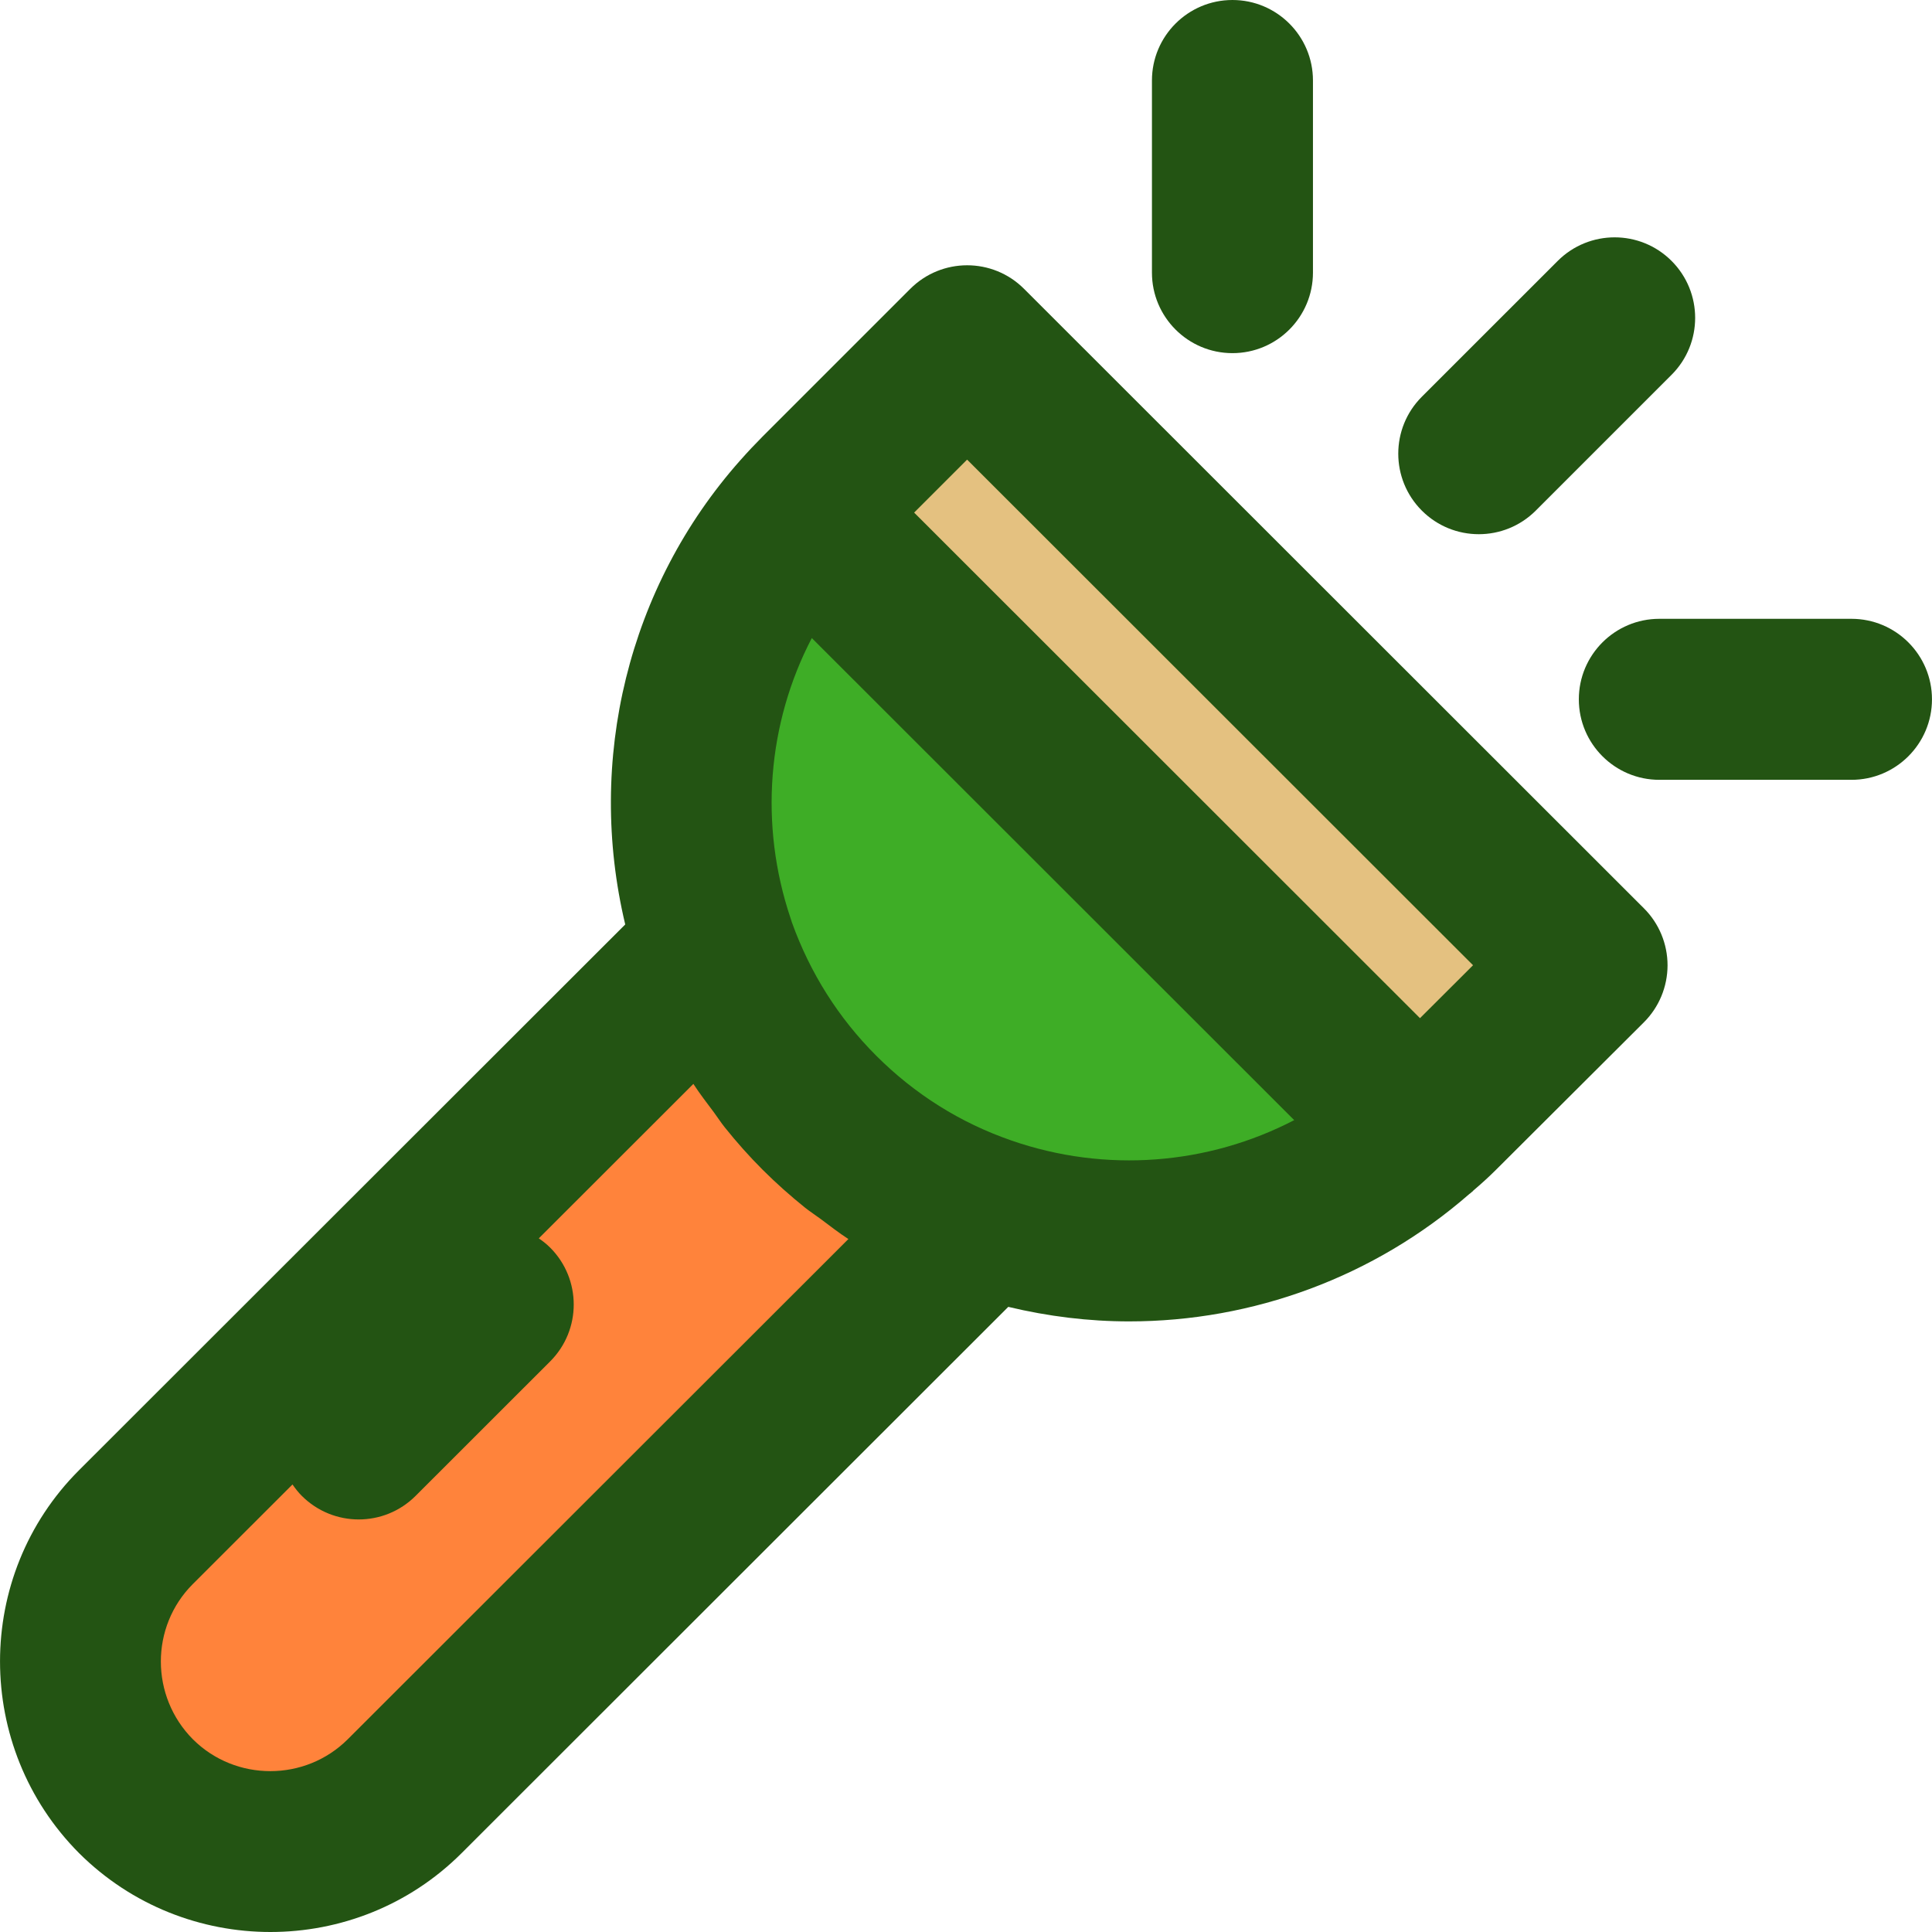 <?xml version="1.0" encoding="iso-8859-1"?>
<!-- Generator: Adobe Illustrator 19.0.0, SVG Export Plug-In . SVG Version: 6.00 Build 0)  -->
<svg version="1.1" id="Capa_1" xmlns="http://www.w3.org/2000/svg" xmlns:xlink="http://www.w3.org/1999/xlink" x="0px" y="0px"
	 viewBox="0 0 383.968 383.968" style="enable-background:new 0 0 383.968 383.968;" xml:space="preserve">
<path style="fill:#E4C180;" d="M315.427,194.504l-29.36,29.28c-1.28,1.28-2.64,2.56-4,3.68l-122.88-122.8
	c1.2-1.36,2.4-2.64,3.68-3.92l29.36-29.36L315.427,194.504z"/>
<path style="fill:#3EAD26;" d="M282.067,227.464c-24.16,21.44-57.36,27.04-86.32,16.96c-12-4.16-23.28-11.04-32.88-20.64
	c-9.52-9.52-16.4-20.8-20.64-32.72c-10.08-29.04-4.48-62.32,16.96-86.4L282.067,227.464z"/>
<path style="fill:#FF833B;" d="M195.747,244.424l-115.28,115.2c-14.72,14.72-38.64,14.72-53.44,0c-14.72-14.8-14.72-38.72,0-53.44
	l115.2-115.12c4.24,11.92,11.12,23.2,20.64,32.72C172.467,233.384,183.747,240.264,195.747,244.424z"/>
<g>
	<path style="fill:#235413;" d="M15.723,368.304c10.504,10.448,24.272,15.664,38.032,15.664c13.776,0,27.536-5.232,38-15.688
		l108.632-108.552c7.944,1.904,16,2.888,24.024,2.888c24.544,0,48.664-8.776,67.624-25.336c0.056-0.048,0.12-0.072,0.176-0.12
		c0.064-0.056,0.128-0.12,0.192-0.176c0.088-0.072,0.176-0.136,0.264-0.208c0.064-0.056,0.104-0.128,0.168-0.184
		c1.536-1.304,3.08-2.704,4.512-4.136l29.36-29.28c3.008-3,4.696-7.072,4.704-11.32c0-4.248-1.68-8.328-4.688-11.328l-123.2-123.12
		c-6.24-6.248-16.376-6.248-22.624,0.008l-29.376,29.376c-1.488,1.496-2.896,2.992-4.296,4.576l0,0l-0.008,0.008
		c-0.016,0.016-0.032,0.032-0.048,0.048s-0.024,0.032-0.04,0.048c-22.312,25.128-30.656,59.624-22.872,92.256L15.691,292.208
		C-5.221,313.12-5.237,347.232,15.723,368.304z M200.963,226.648c-10.128-3.512-19.152-9.176-26.816-16.832
		c-7.504-7.504-13.144-16.432-16.768-26.512c-0.088-0.256-0.144-0.52-0.248-0.776c-6.296-18.68-4.608-38.808,4.208-55.72
		l47.472,47.44l48.4,48.368C240.091,231.512,219.739,233.184,200.963,226.648z M192.203,91.344l100.552,100.488l-10.544,10.52
		l-100.536-100.48L192.203,91.344z M38.307,314.832l19.824-19.808c0.544,0.792,1.136,1.552,1.84,2.256
		c3.128,3.128,7.216,4.696,11.32,4.696c4.096,0,8.184-1.56,11.312-4.688l26.728-26.712c6.256-6.248,6.256-16.376,0.008-22.624
		c-0.704-0.704-1.464-1.296-2.256-1.84l30.72-30.696c1.264,1.96,2.696,3.792,4.088,5.664c0.736,0.992,1.392,2.032,2.168,2.992
		c2.344,2.928,4.832,5.728,7.472,8.368c2.704,2.704,5.544,5.224,8.48,7.584c0.992,0.792,2.056,1.464,3.072,2.224
		c1.824,1.36,3.616,2.768,5.528,4l-99.48,99.4c-8.472,8.464-22.312,8.464-30.784,0.032
		C29.859,337.144,29.843,323.304,38.307,314.832z"/>
	<path style="fill:#235413;" d="M305.211,101.488l27-27c6.248-6.248,6.248-16.376,0-22.632c-6.248-6.248-16.376-6.248-22.632,0
		l-27,26.992c-6.248,6.248-6.248,16.376,0,22.632c3.128,3.128,7.224,4.688,11.32,4.688
		C297.987,106.168,302.083,104.608,305.211,101.488z"/>
	<path style="fill:#235413;" d="M367.963,122.984h-38.184c-8.832,0-16,7.168-16,16s7.168,16,16,16h38.184c8.832,0,16-7.168,16-16
		S376.795,122.984,367.963,122.984z"/>
	<path style="fill:#235413;" d="M260.939,54.176V16c0-8.832-7.168-16-16-16s-16,7.168-16,16v38.184c0,8.832,7.168,16,16,16
		S260.939,63.016,260.939,54.176z"/>
</g>
<g>
</g>
<g>
</g>
<g>
</g>
<g>
</g>
<g>
</g>
<g>
</g>
<g>
</g>
<g>
</g>
<g>
</g>
<g>
</g>
<g>
</g>
<g>
</g>
<g>
</g>
<g>
</g>
<g>
</g>
</svg>
